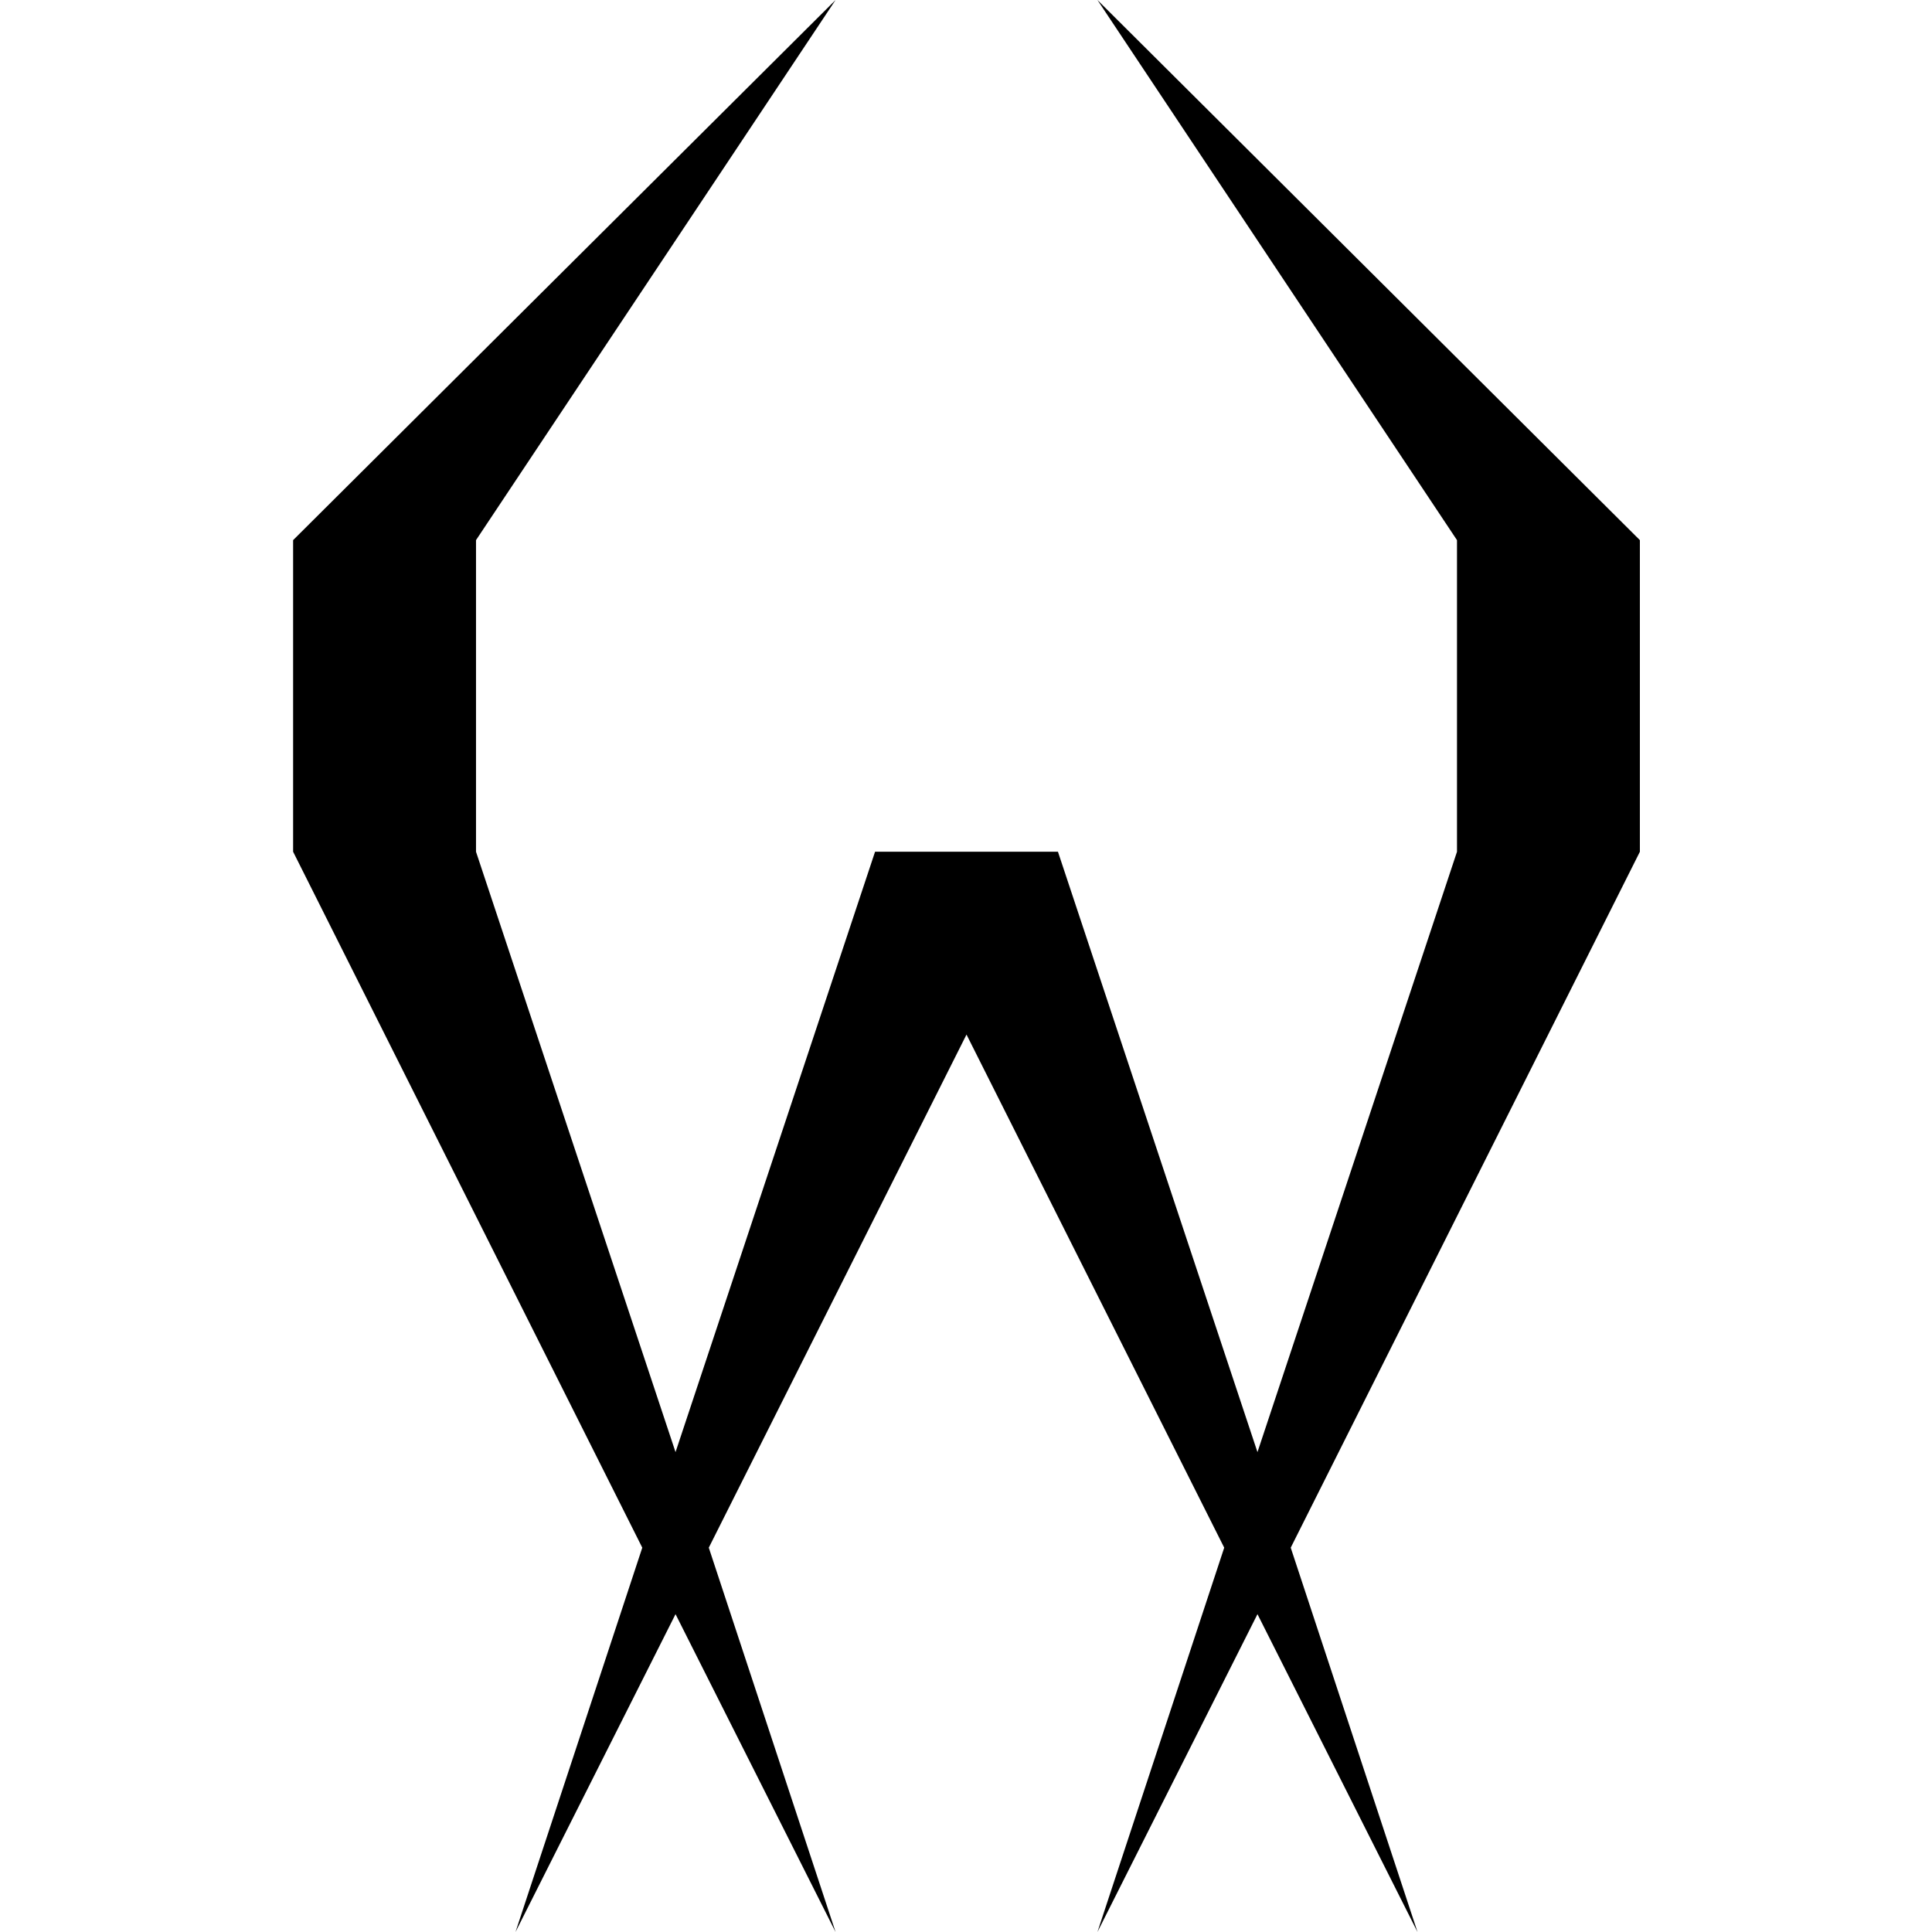 <svg width="1920" height="1920" viewBox="0 0 1920 1920" fill="none" xmlns="http://www.w3.org/2000/svg">
<rect x="0" y="0" width="1920" height="1920" fill="#808080" stroke="none"/>
<g clip-path="url(#clip0_2779_5006)">
<rect width="1920" height="1920" fill="white"/>
<path d="M830.377 1920L671.338 1604.13L512.299 1920L638.291 1538.06L291.297 846.452V536.774L830.377 0L473.056 536.774V846.452L671.338 1443.1L869.62 846.452H1051.38L1249.66 1443.1L1447.94 846.452V536.774L1090.62 0L1629.7 536.774V846.452L1282.71 1538.06L1408.7 1920L1249.66 1604.13L1090.62 1920L1216.61 1538.06L960.5 1028.13L704.385 1538.06L830.377 1920Z" fill="black"/>
</g>
<defs>
<clipPath id="clip0_2779_5006">
<rect width="1920" height="1920" fill="white"/>
</clipPath>
</defs>
</svg>
